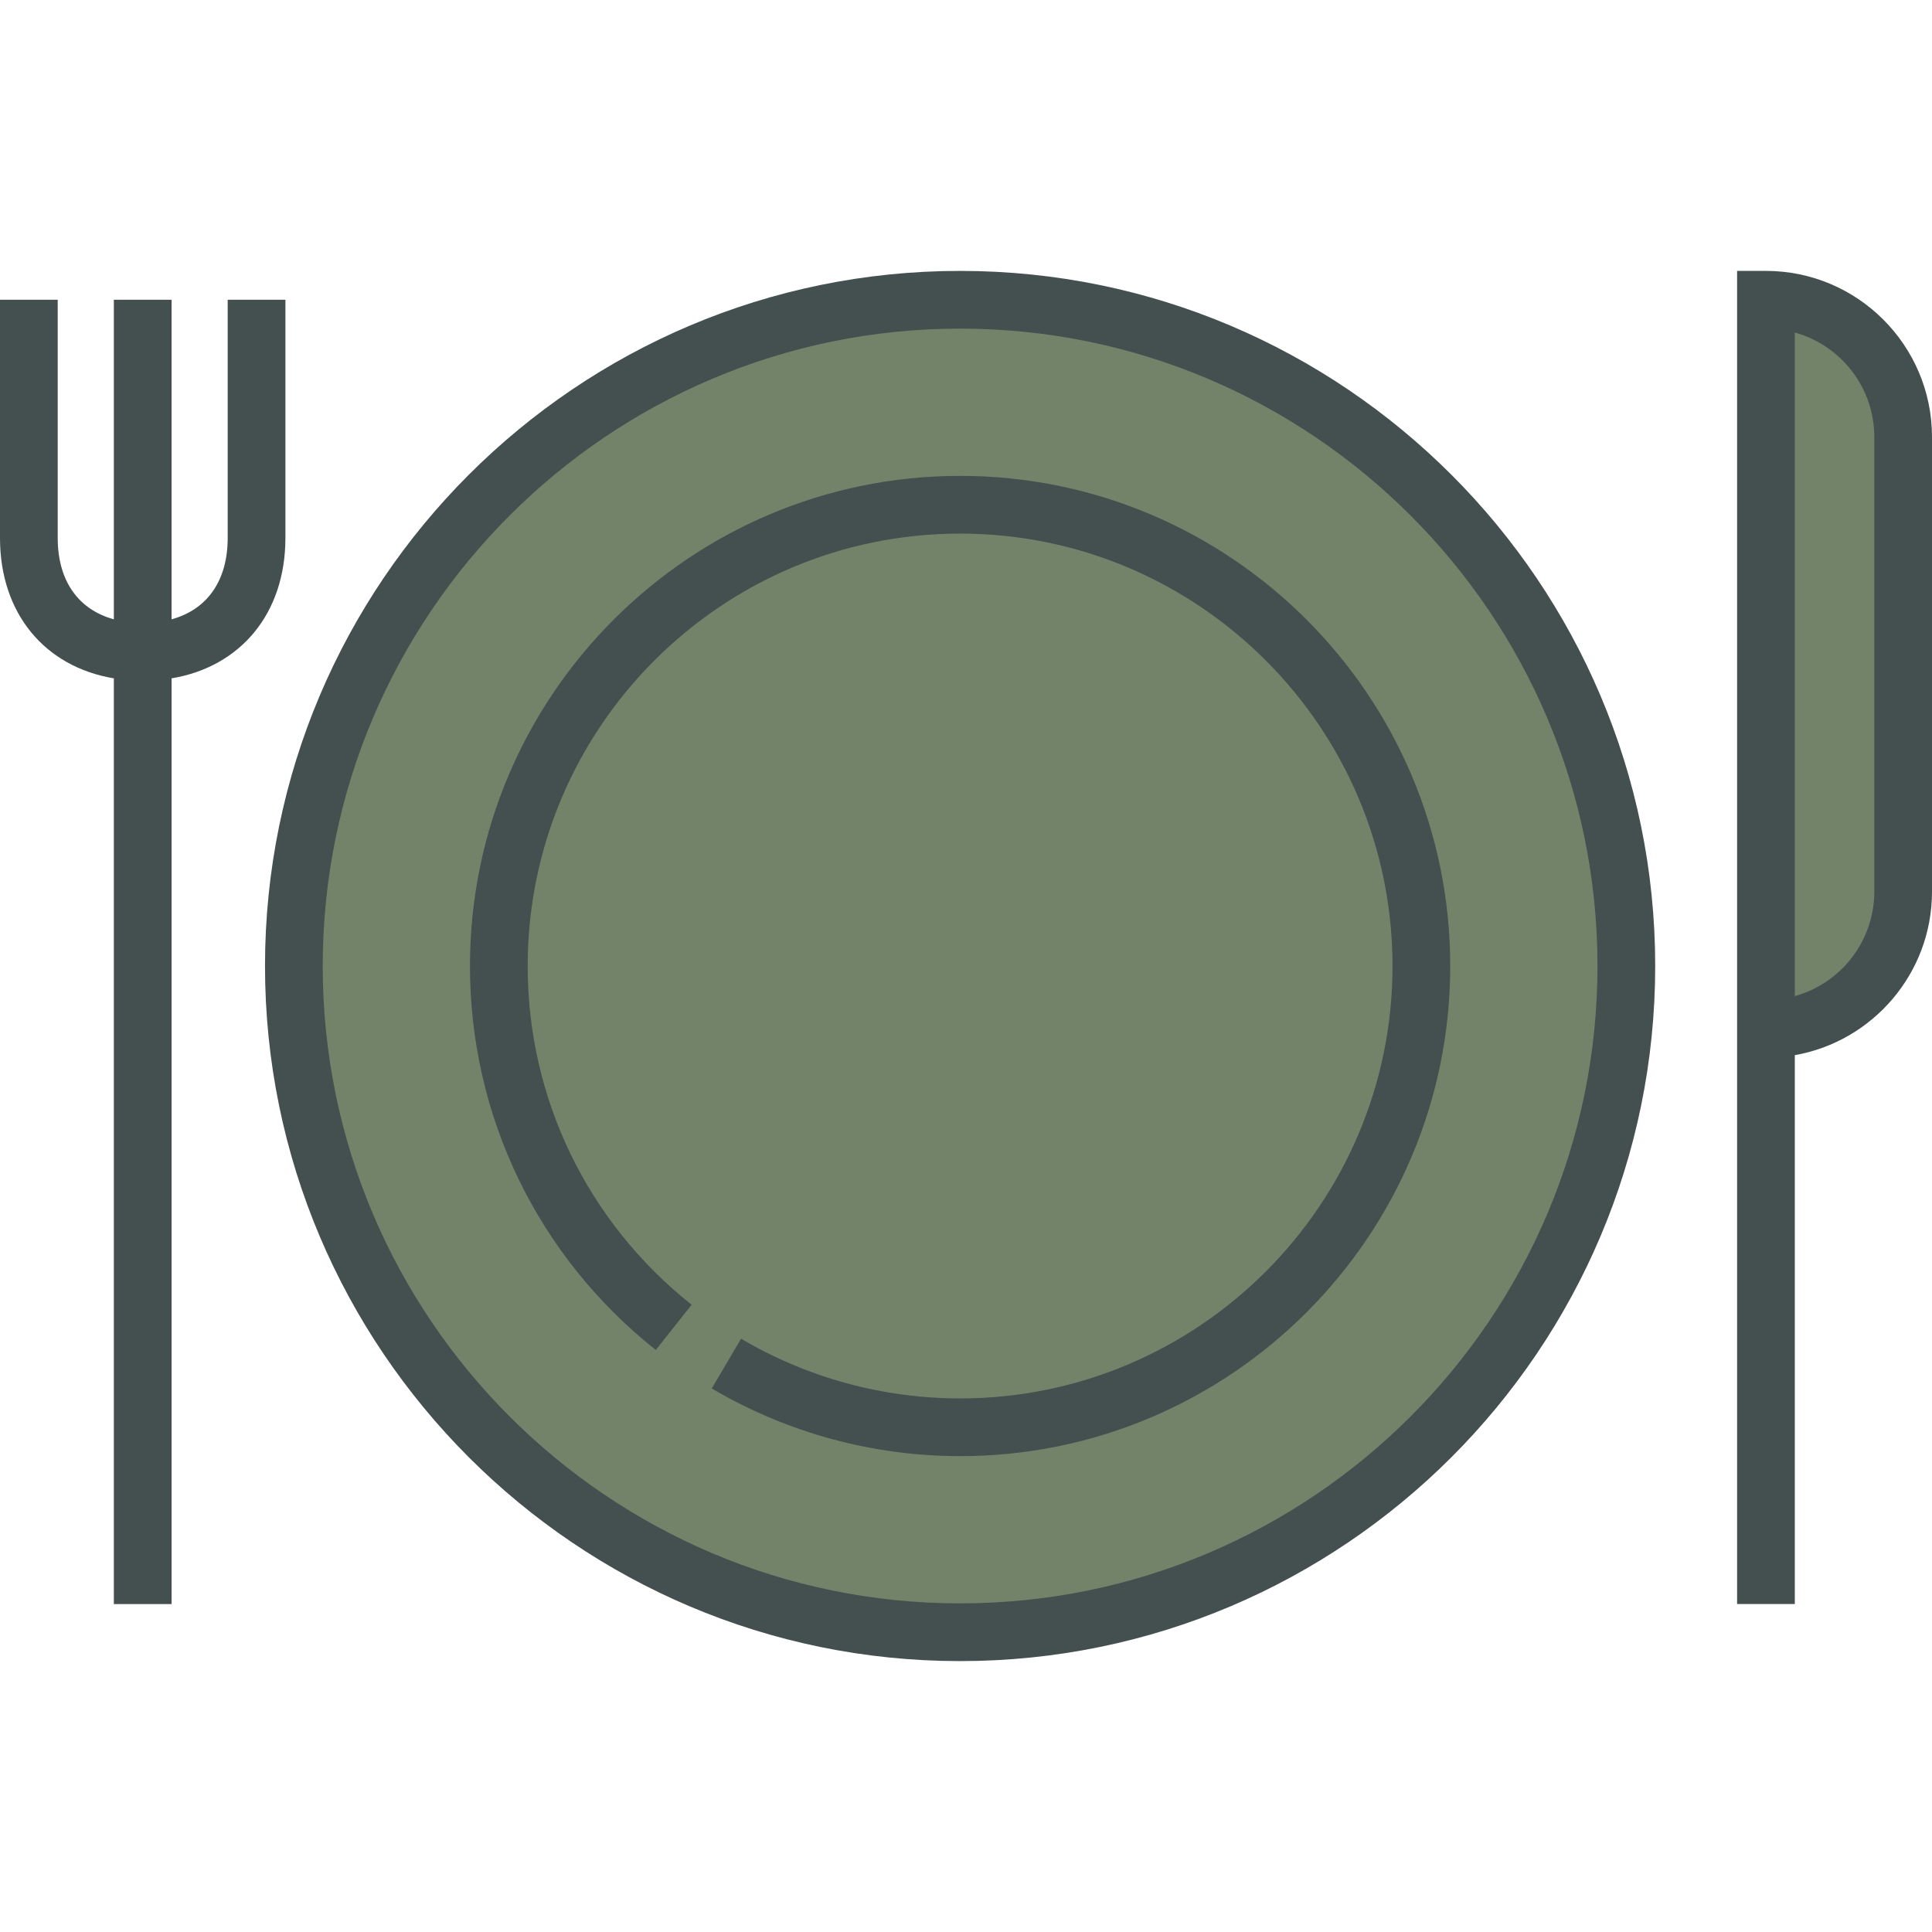 <!DOCTYPE svg PUBLIC "-//W3C//DTD SVG 1.1//EN" "http://www.w3.org/Graphics/SVG/1.1/DTD/svg11.dtd">
<!-- Uploaded to: SVG Repo, www.svgrepo.com, Transformed by: SVG Repo Mixer Tools -->
<svg height="800px" width="800px" version="1.1" id="Layer_1" xmlns="http://www.w3.org/2000/svg" xmlns:xlink="http://www.w3.org/1999/xlink" viewBox="0 0 512 512" xml:space="preserve" fill="#445050">
<g id="SVGRepo_bgCarrier" stroke-width="0"/>
<g id="SVGRepo_tracerCarrier" stroke-linecap="round" stroke-linejoin="round"/>
<g id="SVGRepo_iconCarrier"> <g> <circle style="fill:#73836A;" cx="254.437" cy="255.997" r="176.556"/> <path style="fill:#73836A;" d="M467.995,79.439V272.66c20.08,0,36.356-16.277,36.356-36.356V115.796 C504.352,95.716,488.075,79.439,467.995,79.439z"/> </g> <g> <path style="fill:#445050;" d="M254.437,71.791C152.864,71.791,70.228,154.427,70.228,256s82.636,184.209,184.209,184.209 S438.646,357.573,438.646,256S356.01,71.791,254.437,71.791z M254.437,424.912c-93.138,0-168.912-75.774-168.912-168.912 S161.299,87.088,254.437,87.088S423.349,162.862,423.349,256S347.576,424.912,254.437,424.912z"/> <path style="fill:#445050;" d="M254.437,126.11c-71.622,0-129.891,58.269-129.891,129.891c0,39.816,17.948,76.904,49.241,101.755 l9.513-11.978c-27.618-21.933-43.457-54.655-43.457-89.777c0-63.187,51.406-114.594,114.594-114.594 s114.594,51.406,114.594,114.594s-51.407,114.593-114.594,114.593c-20.435,0-40.507-5.47-58.045-15.819l-7.774,13.175 c19.892,11.738,42.653,17.941,65.819,17.941c71.622,0,129.891-58.269,129.891-129.891S326.058,126.11,254.437,126.11z"/> <path style="fill:#445050;" d="M75.637,142.575V79.439H60.34v63.136c0,11.323-5.435,18.969-14.873,21.549V79.439H30.17v84.684 c-9.437-2.58-14.874-10.226-14.874-21.548V79.439H0v63.136c0,19.963,11.841,34.137,30.169,37.195v245.32h15.297V179.77 C63.796,176.713,75.637,162.538,75.637,142.575z"/> <path style="fill:#445050;" d="M467.995,71.791h-7.648v7.648v200.869v144.78h15.297V279.629 C496.273,275.998,512,257.958,512,236.304V115.796C512,91.531,492.26,71.791,467.995,71.791z M496.703,236.304 c0,13.183-8.93,24.318-21.06,27.674V88.122c12.129,3.356,21.06,14.491,21.06,27.674V236.304z"/> </g> </g>
</svg>